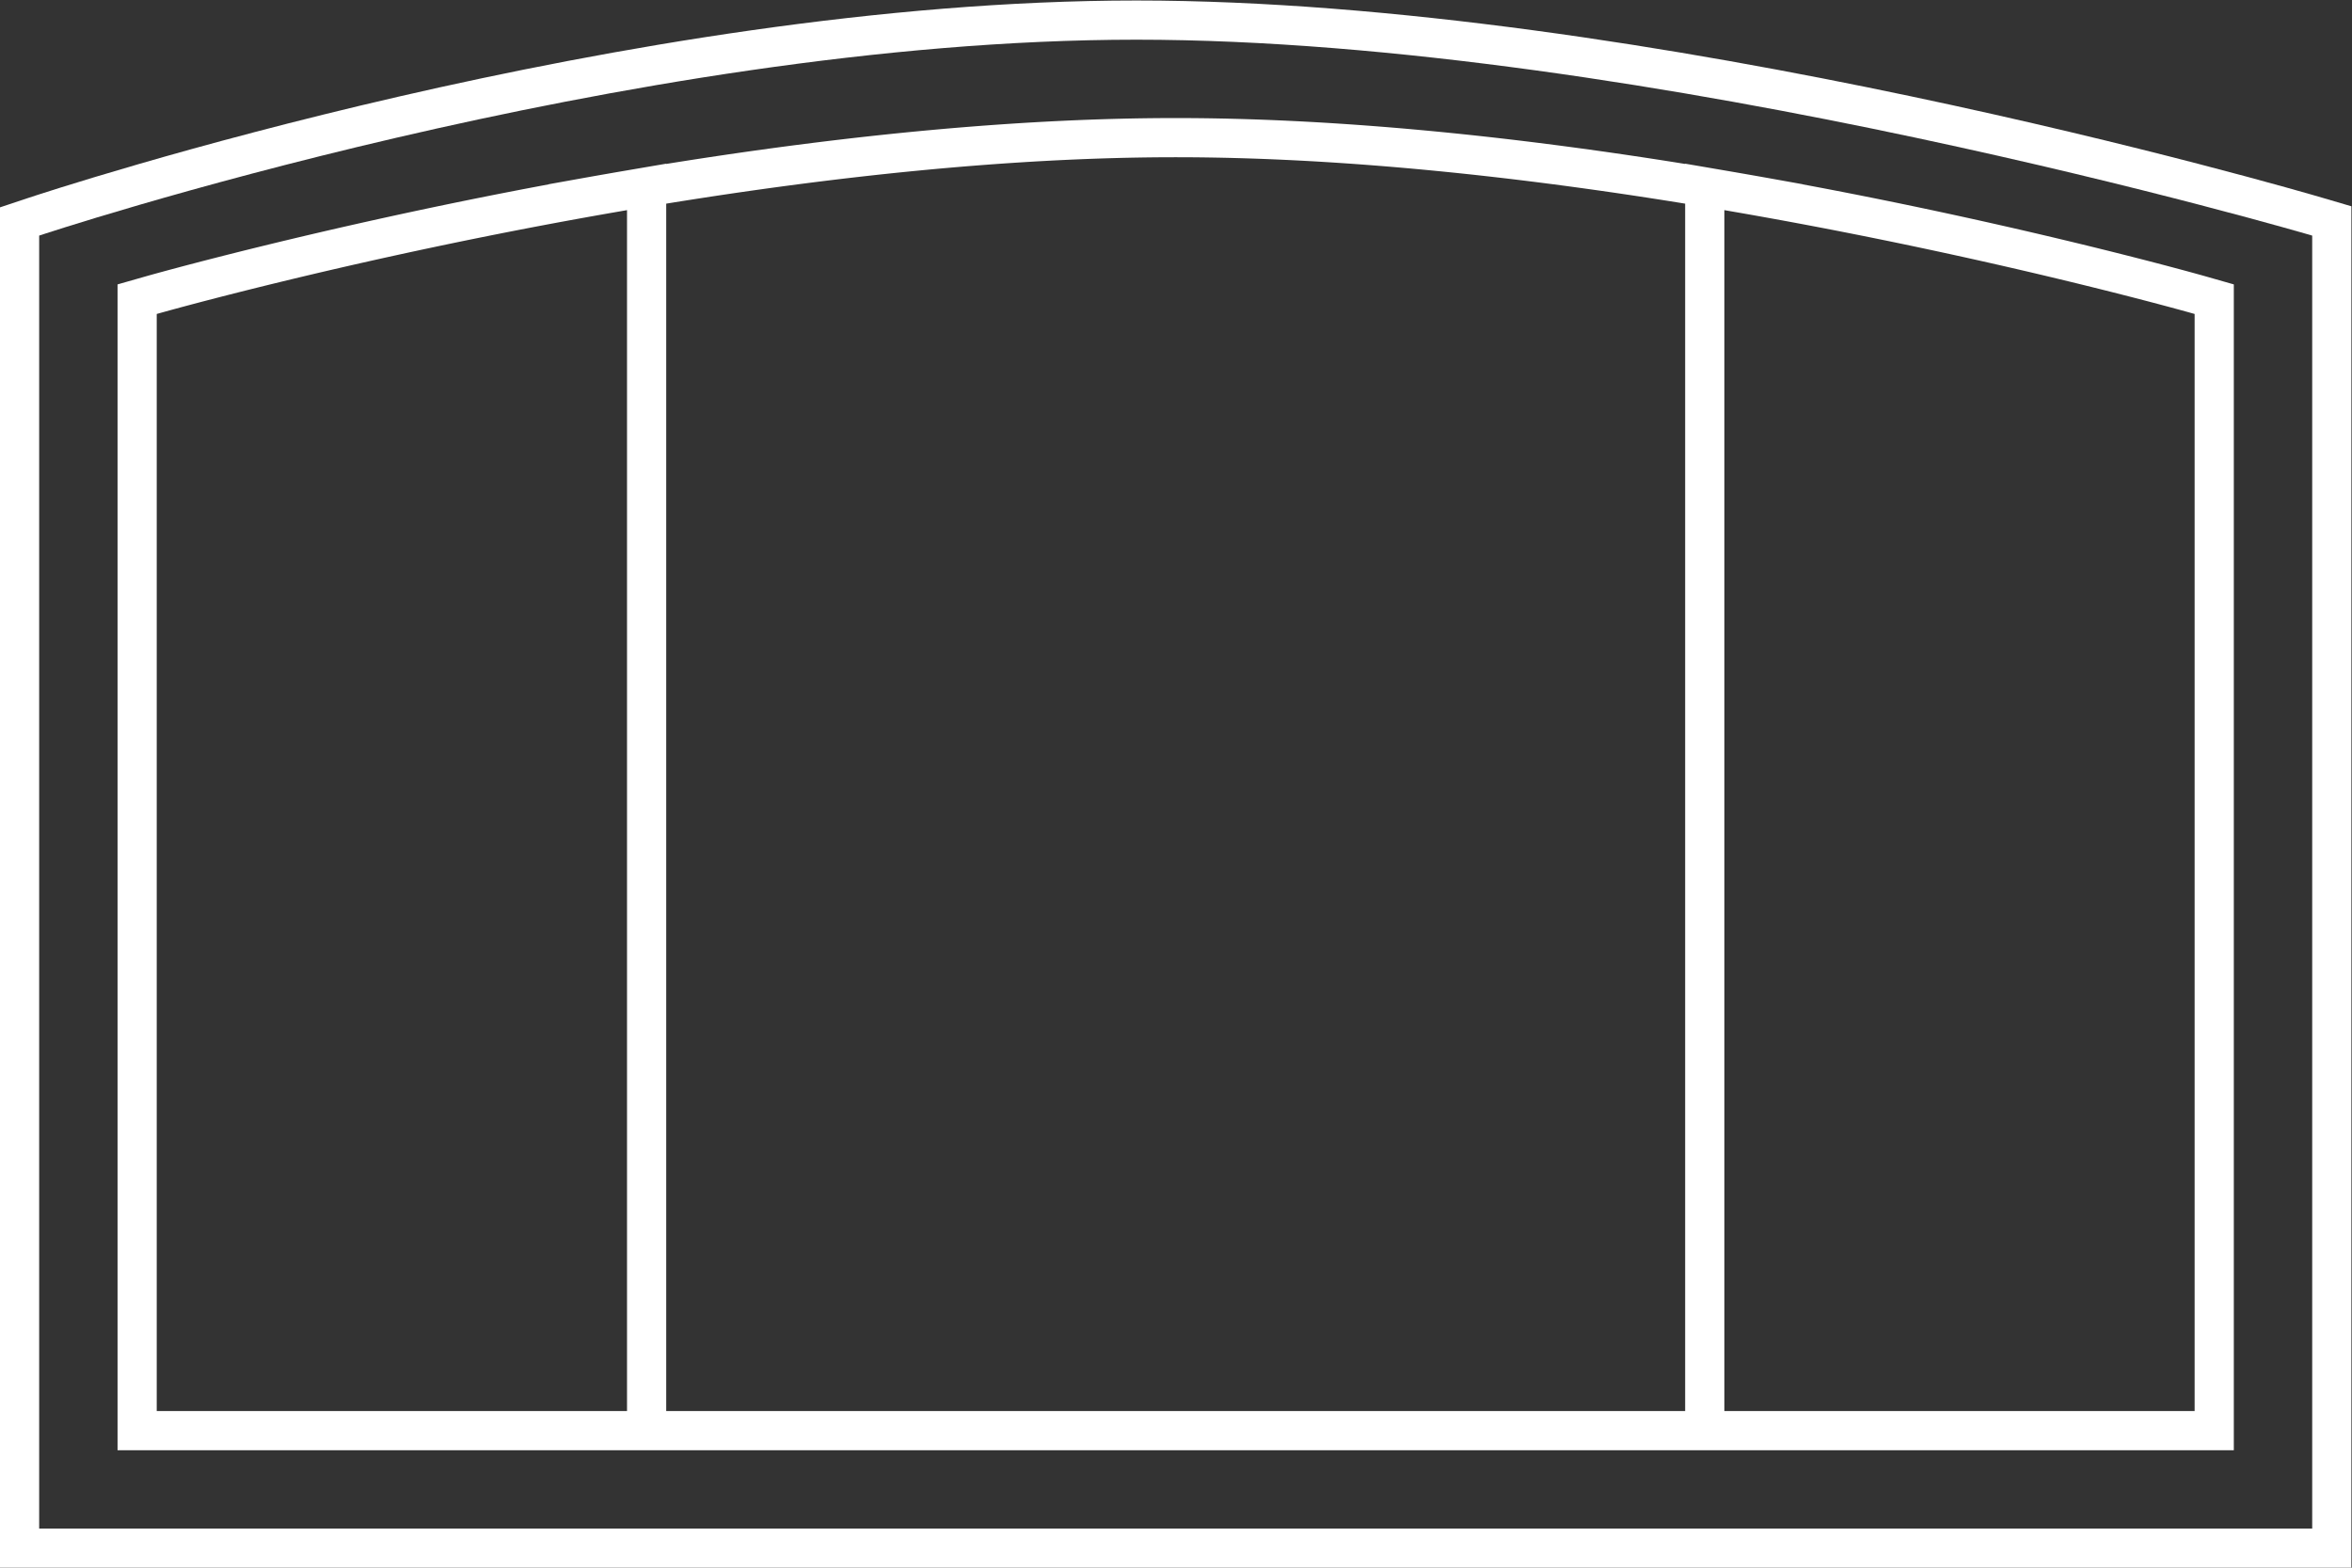 <svg xmlns="http://www.w3.org/2000/svg" xml:space="preserve" width="320" height="213.333"><rect width="100%" height="100%" fill="#333333" stroke="none"/><defs><clipPath id="a" clipPathUnits="userSpaceOnUse"><path d="M0 256h256V0H0Z"/></clipPath></defs><g clip-path="url(#a)" transform="matrix(1.333 0 0 -1.333 -10.667 277.333)"><path d="M0 0c-52.051 0-110.79-19.38-113.265-20.205l-2.735-.912V-160h240v138.993l-2.871.844C118.329-19.339 51.979 0 0 0m0-4c52 0 120-20 120-20v-132h-232v132S-52-4 0-4" style="fill:#fff;fill-opacity:1;fill-rule:nonzero;stroke:none" transform="translate(124 208)"/><path d="M0 0h-48v122.6l.366-.064.614-.107q1.306-.225 2.588-.455l.432-.076v-.001C-18.827 117.377 0 112 0 112Zm-104 0h-52v123.262c16.378 2.658 34.704 4.738 52 4.738s35.622-2.08 52-4.738V0Zm-60 0h-44v112s18.827 5.377 44 9.897v.001c.142.026.289.051.432.076q1.282.23 2.588.455l.614.107.366.064V0ZM1.099 115.846c-.182.052-17.657 5.014-41.099 9.385v.012l-3.293.592-.241.043-.193.034q-1.295.231-2.61.459l-.249.043-.37.065-.167.028-.201.035-4.676.801v-.027C-71.318 130.425-88.791 132-104 132c-15.208 0-32.681-1.575-52-4.684v.025l-4.675-.799-.202-.035-.166-.028-.372-.065-.248-.043a532 532 0 0 1-2.609-.459l-.193-.034-.242-.043-3.293-.591v-.013c-23.442-4.371-40.917-9.333-41.099-9.385l-2.901-.828V-4H4v119.018z" style="fill:#fff;fill-opacity:1;fill-rule:nonzero;stroke:none" transform="translate(232 64)"/></g></svg>